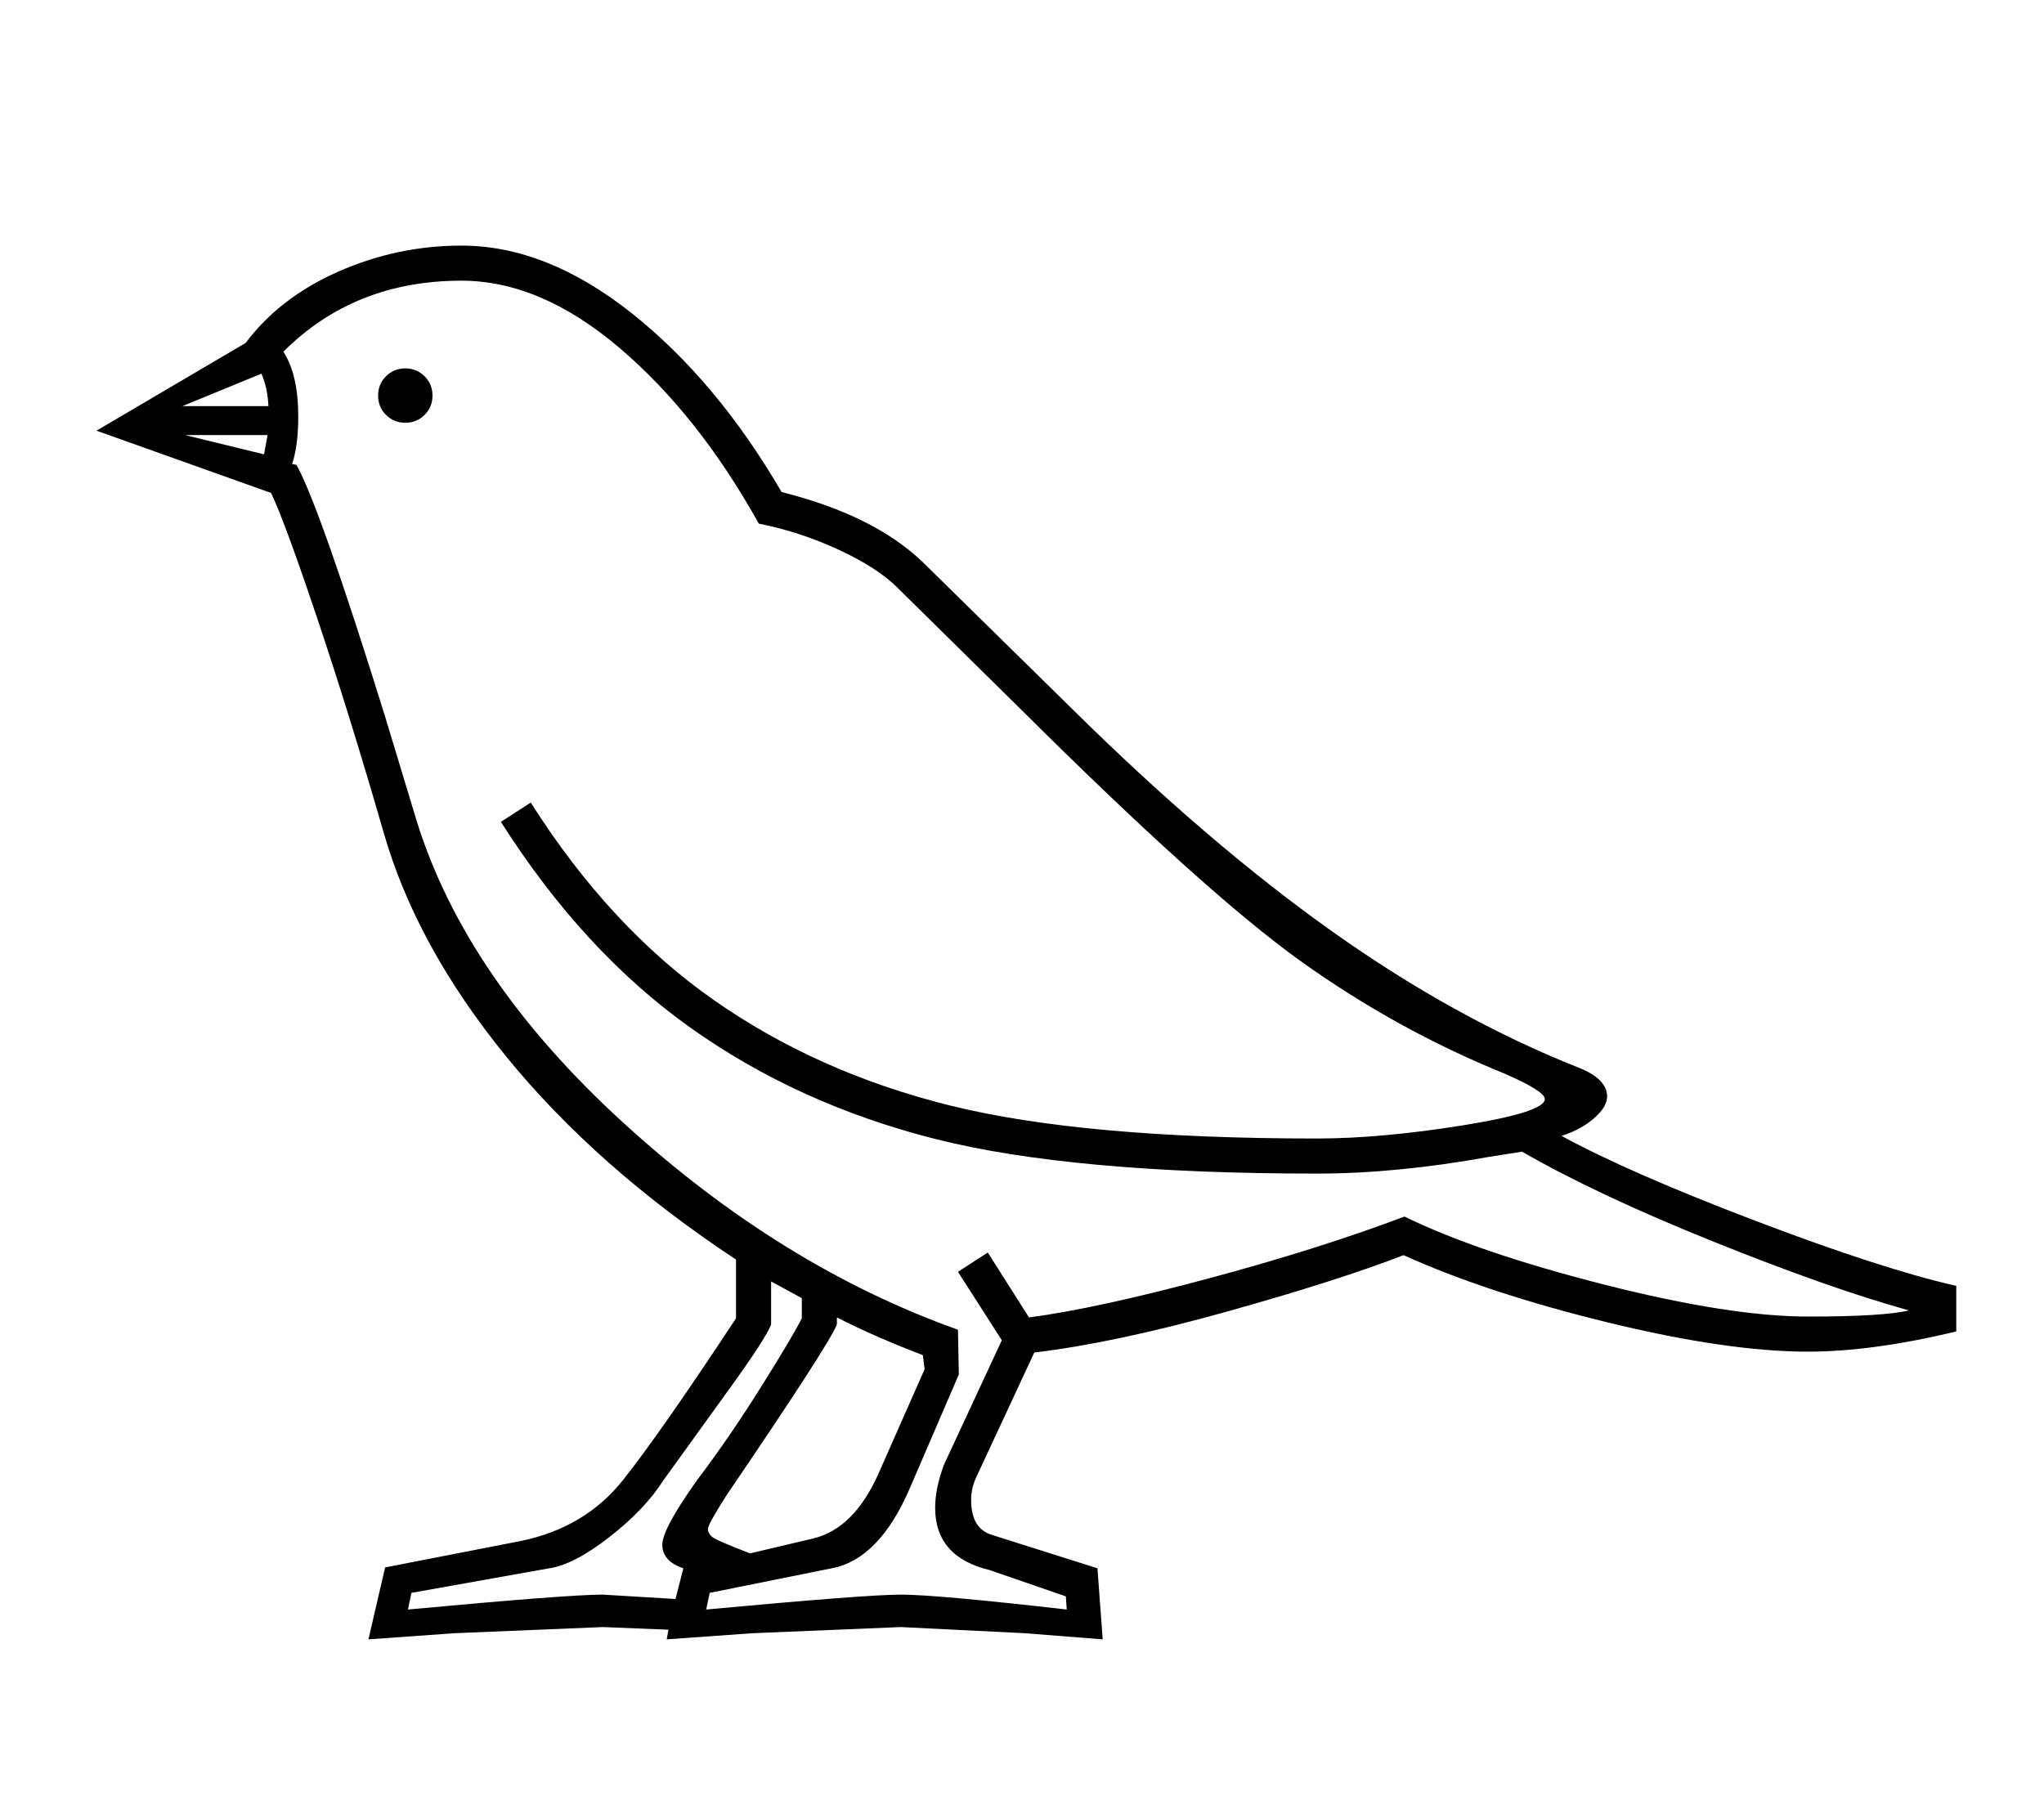 <?xml version="1.0" standalone="no"?>
<!DOCTYPE svg PUBLIC "-//W3C//DTD SVG 1.1//EN" "http://www.w3.org/Graphics/SVG/1.1/DTD/svg11.dtd" >
<svg xmlns="http://www.w3.org/2000/svg" xmlns:xlink="http://www.w3.org/1999/xlink" version="1.1" viewBox="-10 0 2330 2048">
  <g transform="scale(1, -1)" transform-origin="center">
   <path fill="currentColor"
d="M1097 487q0 -33 24 -40l120 -38l6 -81l-89 7l-141 7l-169 -7l-98 -7l2 11l-75 3l-169 -7l-98 -7l19 82l154 30q74 15 117.5 70t128.5 184v67q-159 105 -262 231.5t-140 256.5q-39 135 -76 245t-52 141l-199 71l170 100q39 52 106 81.5t140 29.5q97 0 194 -77t171 -204
q104 -26 160 -79l173 -170q154 -152 294 -251.5t281 -155.5q33 -13 33 -33q0 -12 -15 -25t-37 -20q77 -42 221.5 -97t228.5 -74v-52q-96 -23 -169 -23q-92 0 -229 33.5t-232 76.5q-75 -29 -202 -64.5t-219 -46.5l-67 -144q-5 -12 -5 -24zM1132 669l-50 78l34 22l47 -74
q76 10 203 44t225 71q84 -41 227.5 -77.5t232.5 -36.5q86 0 115 7q-90 25 -223 78.5t-218 102.5l-38 -6q-105 -19 -196 -19q-279 0 -435 39.5t-278.5 126.5t-216.5 235l34 22q90 -142 208.5 -225t270 -120.5t417.5 -37.5q73 0 166.5 15t93.5 30q0 9 -46 29q-123 50 -232 128
t-320 288l-140 138q-23 23 -67.5 43.5t-90.5 29.5q-69 124 -159 200.5t-180 76.5q-122 0 -203 -81q17 -26 17 -74q0 -33 -7 -54l5 -1q27 -49 101 -287l36 -119q56 -180 235.5 -344t381.5 -236l1 -51l-56 -130q-35 -81 -89 -91l-139 -28l-4 -19q183 17 222 17q40 0 189 -17
l-1 15l-87 30q-62 15 -62 71q0 22 10 49zM944 687q-9 -23 -126 -195q-21 -33 -21 -38t4.5 -9t43.5 -19l72 17q46 11 74 73l53 120l-2 16q-55 21 -98 43v-8zM869 687q-6 -16 -48 -74l-75 -104q-21 -33 -61.5 -64.5t-68.5 -35.5l-157 -28l-4 -19q183 17 222 17l83 -5l9 35
q-24 8 -24 27q0 18 40 74q37 49 73 106.5t46 77.5v23l-35 19v-49zM421 1746q0 13 9 22t22 9t22 -9t9 -22t-9 -22t-22 -9t-22 9t-9 22zM296 1734q-1 21 -8 37l-90 -37h98zM291 1679l4 22h-94z" />
  </g>

</svg>

